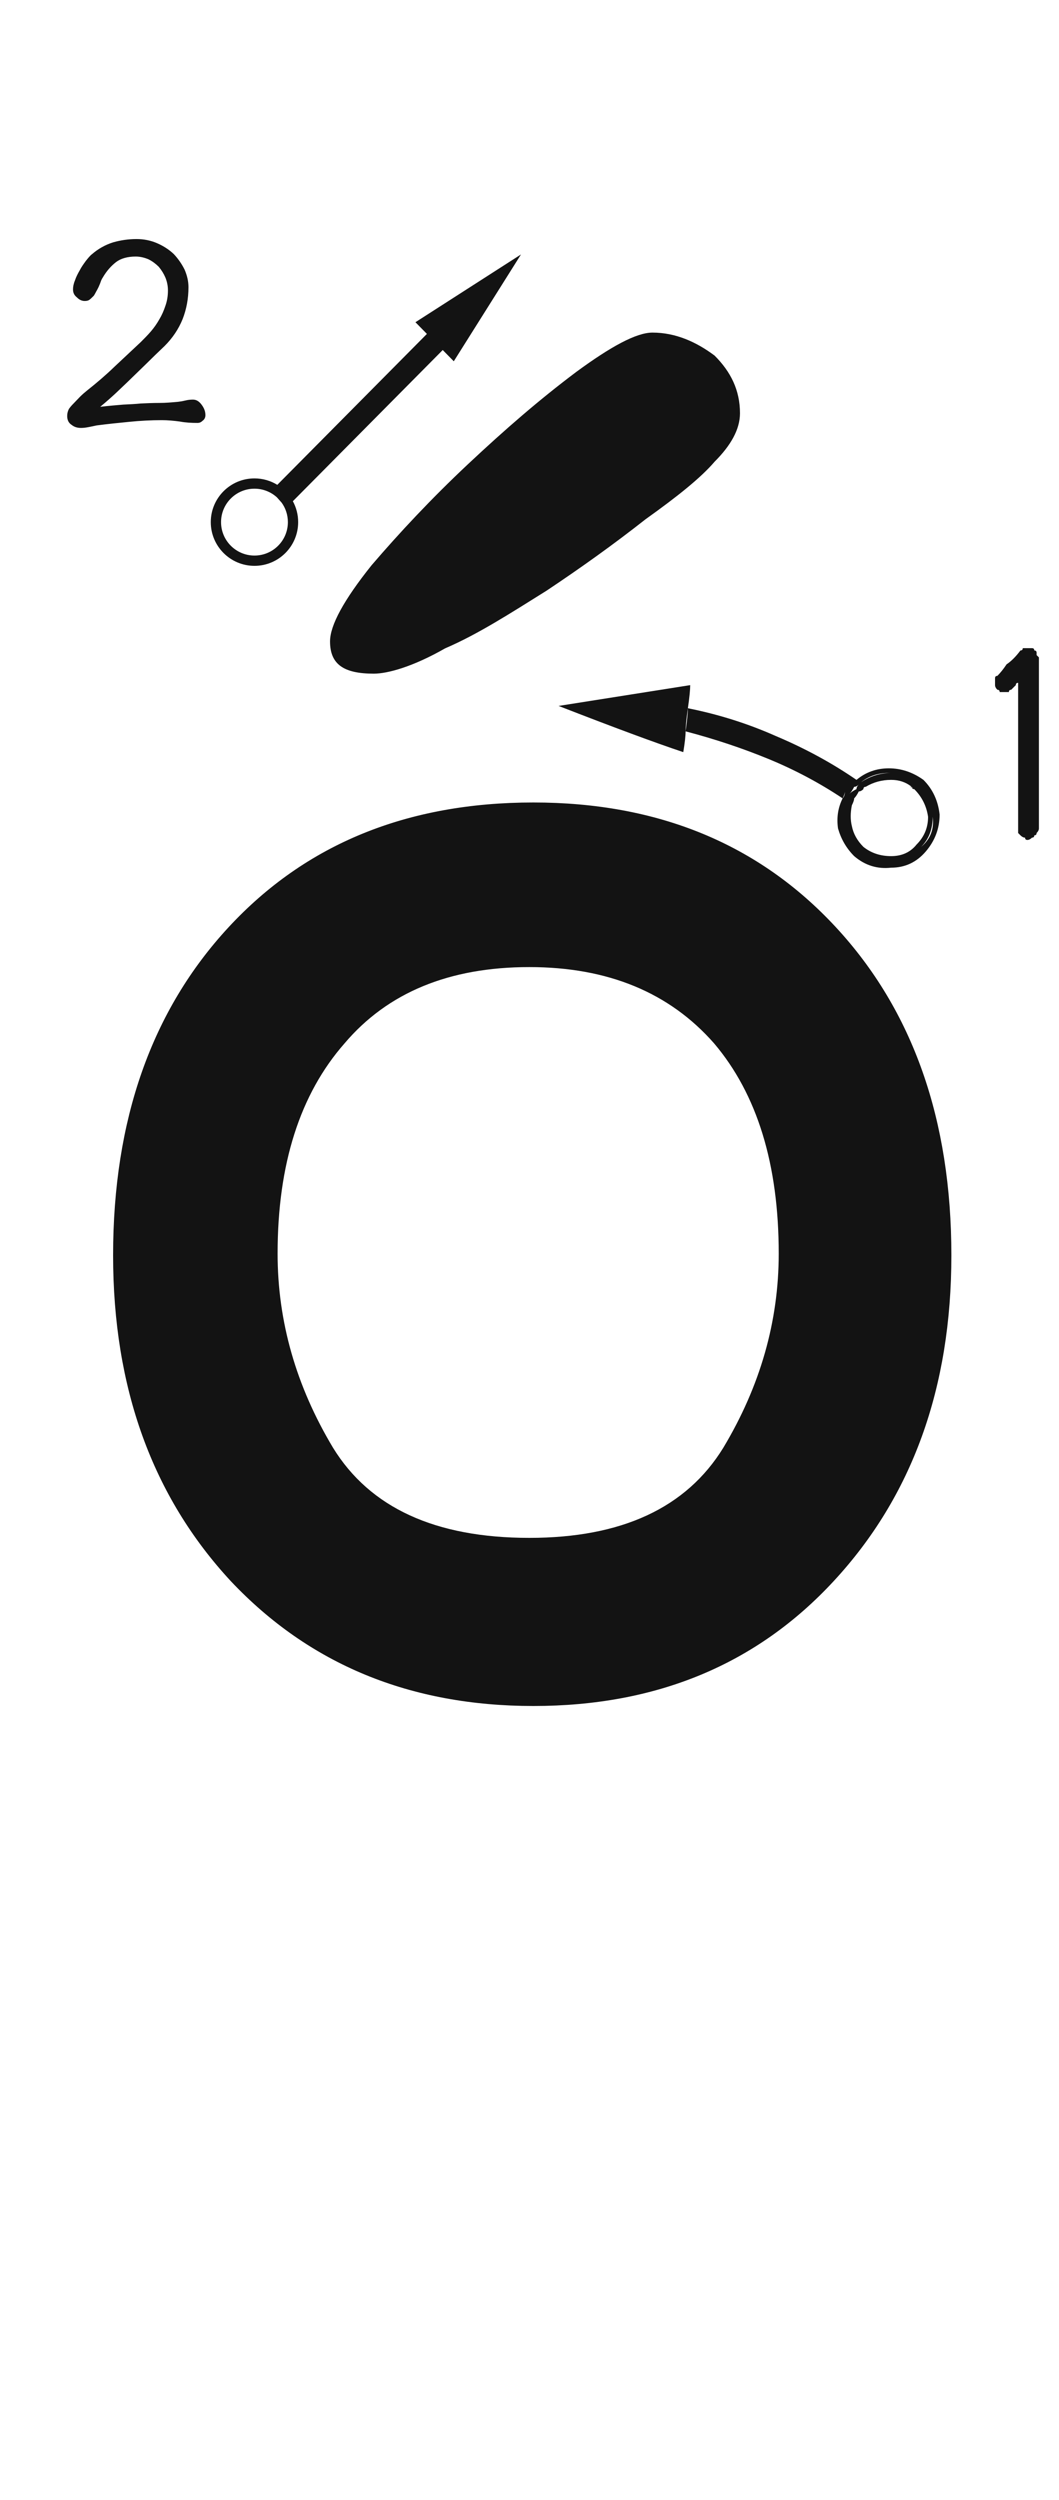 <svg xmlns="http://www.w3.org/2000/svg" width="103" height="243" viewBox="0 0 103 243"><path fill="#131313" d="M51.879,78 C64.008,78 73.816,82.043 81.303,90.129 C88.79,98.215 92.533,108.846 92.533,122.023 C92.533,134.901 88.715,145.458 81.078,153.693 C73.591,161.779 63.858,165.822 51.879,165.822 C39.9,165.822 30.092,161.779 22.455,153.693 C14.818,145.458 11,134.901 11,122.023 C11,108.846 14.743,98.215 22.23,90.129 C29.717,82.043 39.6,78 51.879,78 Z M51.482,94 C43.696,94 37.706,96.471 33.514,101.412 C29.171,106.354 27,113.167 27,121.852 C27,128.44 28.797,134.729 32.391,140.719 C35.984,146.559 42.348,149.479 51.482,149.479 C60.467,149.479 66.756,146.559 70.35,140.719 C73.943,134.729 75.74,128.44 75.74,121.852 C75.74,113.167 73.644,106.354 69.451,101.412 C65.109,96.471 59.119,94 51.482,94 Z M66.906,68.84 C69.901,69.439 72.746,70.337 75.441,71.535 C78.286,72.733 80.907,74.156 83.303,75.803 C84.201,75.054 85.249,74.68 86.447,74.68 C87.645,74.68 88.768,75.054 89.816,75.803 C90.715,76.701 91.239,77.824 91.389,79.172 C91.389,80.52 90.939,81.717 90.041,82.766 C89.143,83.814 88.02,84.338 86.672,84.338 C85.324,84.488 84.126,84.113 83.078,83.215 C82.329,82.466 81.805,81.568 81.506,80.52 C81.356,79.471 81.506,78.498 81.955,77.6 C82.105,77.45 82.18,77.225 82.18,76.926 C82.18,77.076 82.105,77.3 81.955,77.6 C79.709,76.102 77.313,74.829 74.768,73.781 C72.222,72.733 69.527,71.835 66.682,71.086 L66.721,70.807 C66.844,69.904 66.906,69.248 66.906,68.84 Z M90.715,79.396 L90.709,79.65 C90.659,80.732 90.287,81.621 89.592,82.316 C90.49,81.568 90.865,80.594 90.715,79.396 Z M83.527,76.252 L83.438,76.333 C83.318,76.429 83.198,76.477 83.078,76.477 C82.928,76.776 82.779,77.001 82.629,77.15 C82.779,77.001 83.003,76.851 83.303,76.701 C83.303,76.551 83.378,76.402 83.527,76.252 Z M86.447,75.129 C85.399,75.129 84.501,75.428 83.752,76.027 C84.569,75.483 85.447,75.186 86.388,75.136 L86.569,75.131 L86.447,75.129 Z M67.131,66.594 C67.131,67.043 67.056,67.792 66.906,68.84 L66.867,69.118 C66.744,70.022 66.682,70.678 66.682,71.086 C66.682,71.535 66.607,72.209 66.457,73.107 C63.762,72.209 59.719,70.712 54.328,68.615 C57.173,68.166 61.441,67.492 67.131,66.594 Z M88.757,76.565 C88.768,76.57 88.779,76.576 88.79,76.581 L88.765,76.558 L88.695,76.5 L88.698,76.54 L88.668,76.526 C88.585,76.493 88.519,76.477 88.469,76.477 L88.666,76.476 L88.606,76.427 C88.065,76.011 87.421,75.803 86.672,75.803 C85.773,75.803 84.95,76.027 84.201,76.477 C84.051,76.477 83.977,76.551 83.977,76.701 C83.827,76.851 83.677,76.926 83.527,76.926 C83.378,77.225 83.228,77.45 83.078,77.6 C83.078,77.724 83.026,77.901 82.922,78.13 L82.854,78.273 C82.704,79.022 82.704,79.696 82.854,80.295 C83.003,81.044 83.378,81.717 83.977,82.316 C84.725,82.915 85.624,83.215 86.672,83.215 C87.72,83.215 88.544,82.84 89.143,82.092 C89.891,81.343 90.266,80.445 90.266,79.396 C90.116,78.348 89.667,77.45 88.918,76.701 L88.849,76.695 C88.745,76.674 88.693,76.601 88.693,76.477 L88.698,76.54 Z M100.373,63 C100.523,63 100.598,63.075 100.598,63.225 C100.747,63.225 100.822,63.299 100.822,63.449 C100.822,63.449 100.822,63.524 100.822,63.674 C100.972,63.824 101.047,63.898 101.047,63.898 C101.047,65.845 101.047,68.166 101.047,70.861 C101.047,73.706 101.047,76.926 101.047,80.52 C101.047,80.669 100.972,80.819 100.822,80.969 C100.822,81.118 100.747,81.193 100.598,81.193 C100.598,81.343 100.523,81.418 100.373,81.418 C100.223,81.568 100.074,81.643 99.924,81.643 C99.774,81.643 99.699,81.568 99.699,81.418 C99.549,81.418 99.4,81.343 99.25,81.193 C99.25,81.193 99.175,81.118 99.025,80.969 C99.025,80.819 99.025,80.669 99.025,80.52 C99.025,79.022 99.025,77.076 99.025,74.68 C99.025,72.284 99.025,69.514 99.025,66.369 C98.876,66.369 98.801,66.444 98.801,66.594 C98.651,66.743 98.501,66.893 98.352,67.043 C98.202,67.043 98.127,67.118 98.127,67.268 C97.977,67.268 97.827,67.268 97.678,67.268 C97.528,67.268 97.378,67.268 97.229,67.268 C97.229,67.118 97.154,67.043 97.004,67.043 C96.854,66.893 96.779,66.743 96.779,66.594 C96.779,66.444 96.779,66.369 96.779,66.369 C96.779,66.219 96.779,66.07 96.779,65.92 C96.779,65.77 96.854,65.695 97.004,65.695 C97.303,65.396 97.603,65.021 97.902,64.572 C98.352,64.273 98.801,63.824 99.25,63.225 C99.4,63.225 99.475,63.15 99.475,63 C99.624,63 99.774,63 99.924,63 C99.924,63 99.924,63 99.924,63 C99.924,63 99.924,63 99.924,63 C100.074,63 100.148,63 100.148,63 C100.298,63 100.373,63 100.373,63 Z M63.46,32.328 C65.7,32.328 67.716,33.224 69.508,34.568 C71.076,36.136 71.972,37.928 71.972,40.168 C71.972,41.736 71.076,43.304 69.508,44.872 C68.164,46.44 65.924,48.232 62.788,50.472 C59.652,52.936 56.516,55.176 53.156,57.416 C49.572,59.656 46.436,61.672 43.3,63.016 C40.164,64.808 37.7,65.48 36.356,65.48 C33.444,65.48 32.1,64.584 32.1,62.344 C32.1,60.776 33.444,58.312 36.132,54.952 C38.82,51.816 41.956,48.456 45.54,45.096 C49.124,41.736 52.484,38.824 56.068,36.136 C59.428,33.672 61.892,32.328 63.46,32.328 Z M50.674,24.731 L44.136,35.117 L43.06,34.022 L28.484,48.718 C28.813,49.322 29,50.014 29,50.75 C29,53.097 27.097,55 24.75,55 C22.403,55 20.5,53.097 20.5,50.75 C20.5,48.403 22.403,46.5 24.75,46.5 C25.564,46.5 26.324,46.729 26.971,47.126 L41.522,32.456 L40.406,31.32 L50.674,24.731 Z M24.75,47.5 C22.955,47.5 21.5,48.955 21.5,50.75 C21.5,52.545 22.955,54 24.75,54 C26.545,54 28,52.545 28,50.75 C28,50.045 27.776,49.393 27.395,48.861 L26.933,48.342 C26.356,47.819 25.59,47.5 24.75,47.5 Z M19.98,40.353 C19.98,39.975 19.845,39.651 19.602,39.327 C19.358,39.003 19.088,38.841 18.765,38.841 C18.521,38.841 18.279,38.868 18.062,38.922 L17.684,39.003 L17.306,39.057 C16.712,39.111 16.119,39.165 15.498,39.165 C14.85,39.165 14.255,39.192 13.688,39.219 C13.149,39.273 12.582,39.3 11.988,39.327 C11.393,39.381 10.637,39.435 9.746,39.543 C10.367,39.03 10.88,38.571 11.286,38.193 L12.393,37.14 L14.201,35.385 C14.796,34.791 15.389,34.224 16.011,33.63 C16.767,32.874 17.36,32.01 17.765,31.011 C18.143,30.039 18.332,29.013 18.332,27.906 C18.332,27.339 18.198,26.772 17.954,26.205 C17.684,25.665 17.334,25.152 16.901,24.693 C16.442,24.261 15.902,23.91 15.281,23.64 C14.661,23.37 13.986,23.235 13.284,23.235 C12.501,23.235 11.745,23.343 10.989,23.559 C10.232,23.802 9.557,24.18 8.963,24.693 C8.748,24.855 8.559,25.098 8.342,25.368 C8.127,25.665 7.91,25.962 7.748,26.286 C7.559,26.61 7.397,26.934 7.29,27.258 C7.154,27.582 7.101,27.879 7.101,28.122 C7.101,28.446 7.208,28.689 7.479,28.905 C7.721,29.148 7.965,29.256 8.235,29.256 C8.424,29.256 8.585,29.229 8.72,29.121 C8.829,29.04 8.963,28.905 9.126,28.743 C9.18,28.662 9.261,28.527 9.341,28.365 C9.422,28.23 9.504,28.068 9.585,27.906 C9.639,27.771 9.72,27.609 9.774,27.447 C9.828,27.285 9.882,27.15 9.989,26.988 C10.367,26.34 10.8,25.854 11.286,25.476 C11.745,25.125 12.393,24.936 13.203,24.936 C13.634,24.936 14.066,25.044 14.444,25.206 C14.822,25.395 15.146,25.638 15.444,25.935 C15.713,26.259 15.93,26.61 16.091,26.988 C16.253,27.393 16.334,27.798 16.334,28.23 C16.334,28.77 16.253,29.256 16.091,29.715 C15.93,30.201 15.741,30.633 15.498,31.038 C15.255,31.47 14.985,31.848 14.688,32.199 C14.364,32.577 14.012,32.928 13.688,33.252 L11.123,35.655 C10.287,36.465 9.396,37.221 8.477,37.95 C8.207,38.166 7.992,38.355 7.776,38.571 C7.559,38.787 7.37,39.003 7.154,39.219 C6.965,39.408 6.803,39.597 6.696,39.759 C6.588,39.975 6.534,40.191 6.534,40.434 C6.534,40.812 6.668,41.109 6.965,41.298 C7.236,41.514 7.532,41.595 7.883,41.595 C8.1,41.595 8.342,41.568 8.613,41.514 C8.748,41.487 8.883,41.46 9.018,41.433 C9.126,41.406 9.261,41.379 9.396,41.352 C10.421,41.217 11.475,41.109 12.582,41.001 C13.662,40.893 14.714,40.839 15.741,40.839 C16.308,40.839 16.901,40.893 17.495,40.974 C18.062,41.082 18.63,41.109 19.224,41.109 C19.386,41.109 19.547,41.055 19.709,40.893 C19.872,40.785 19.98,40.596 19.98,40.353 Z"/></svg>